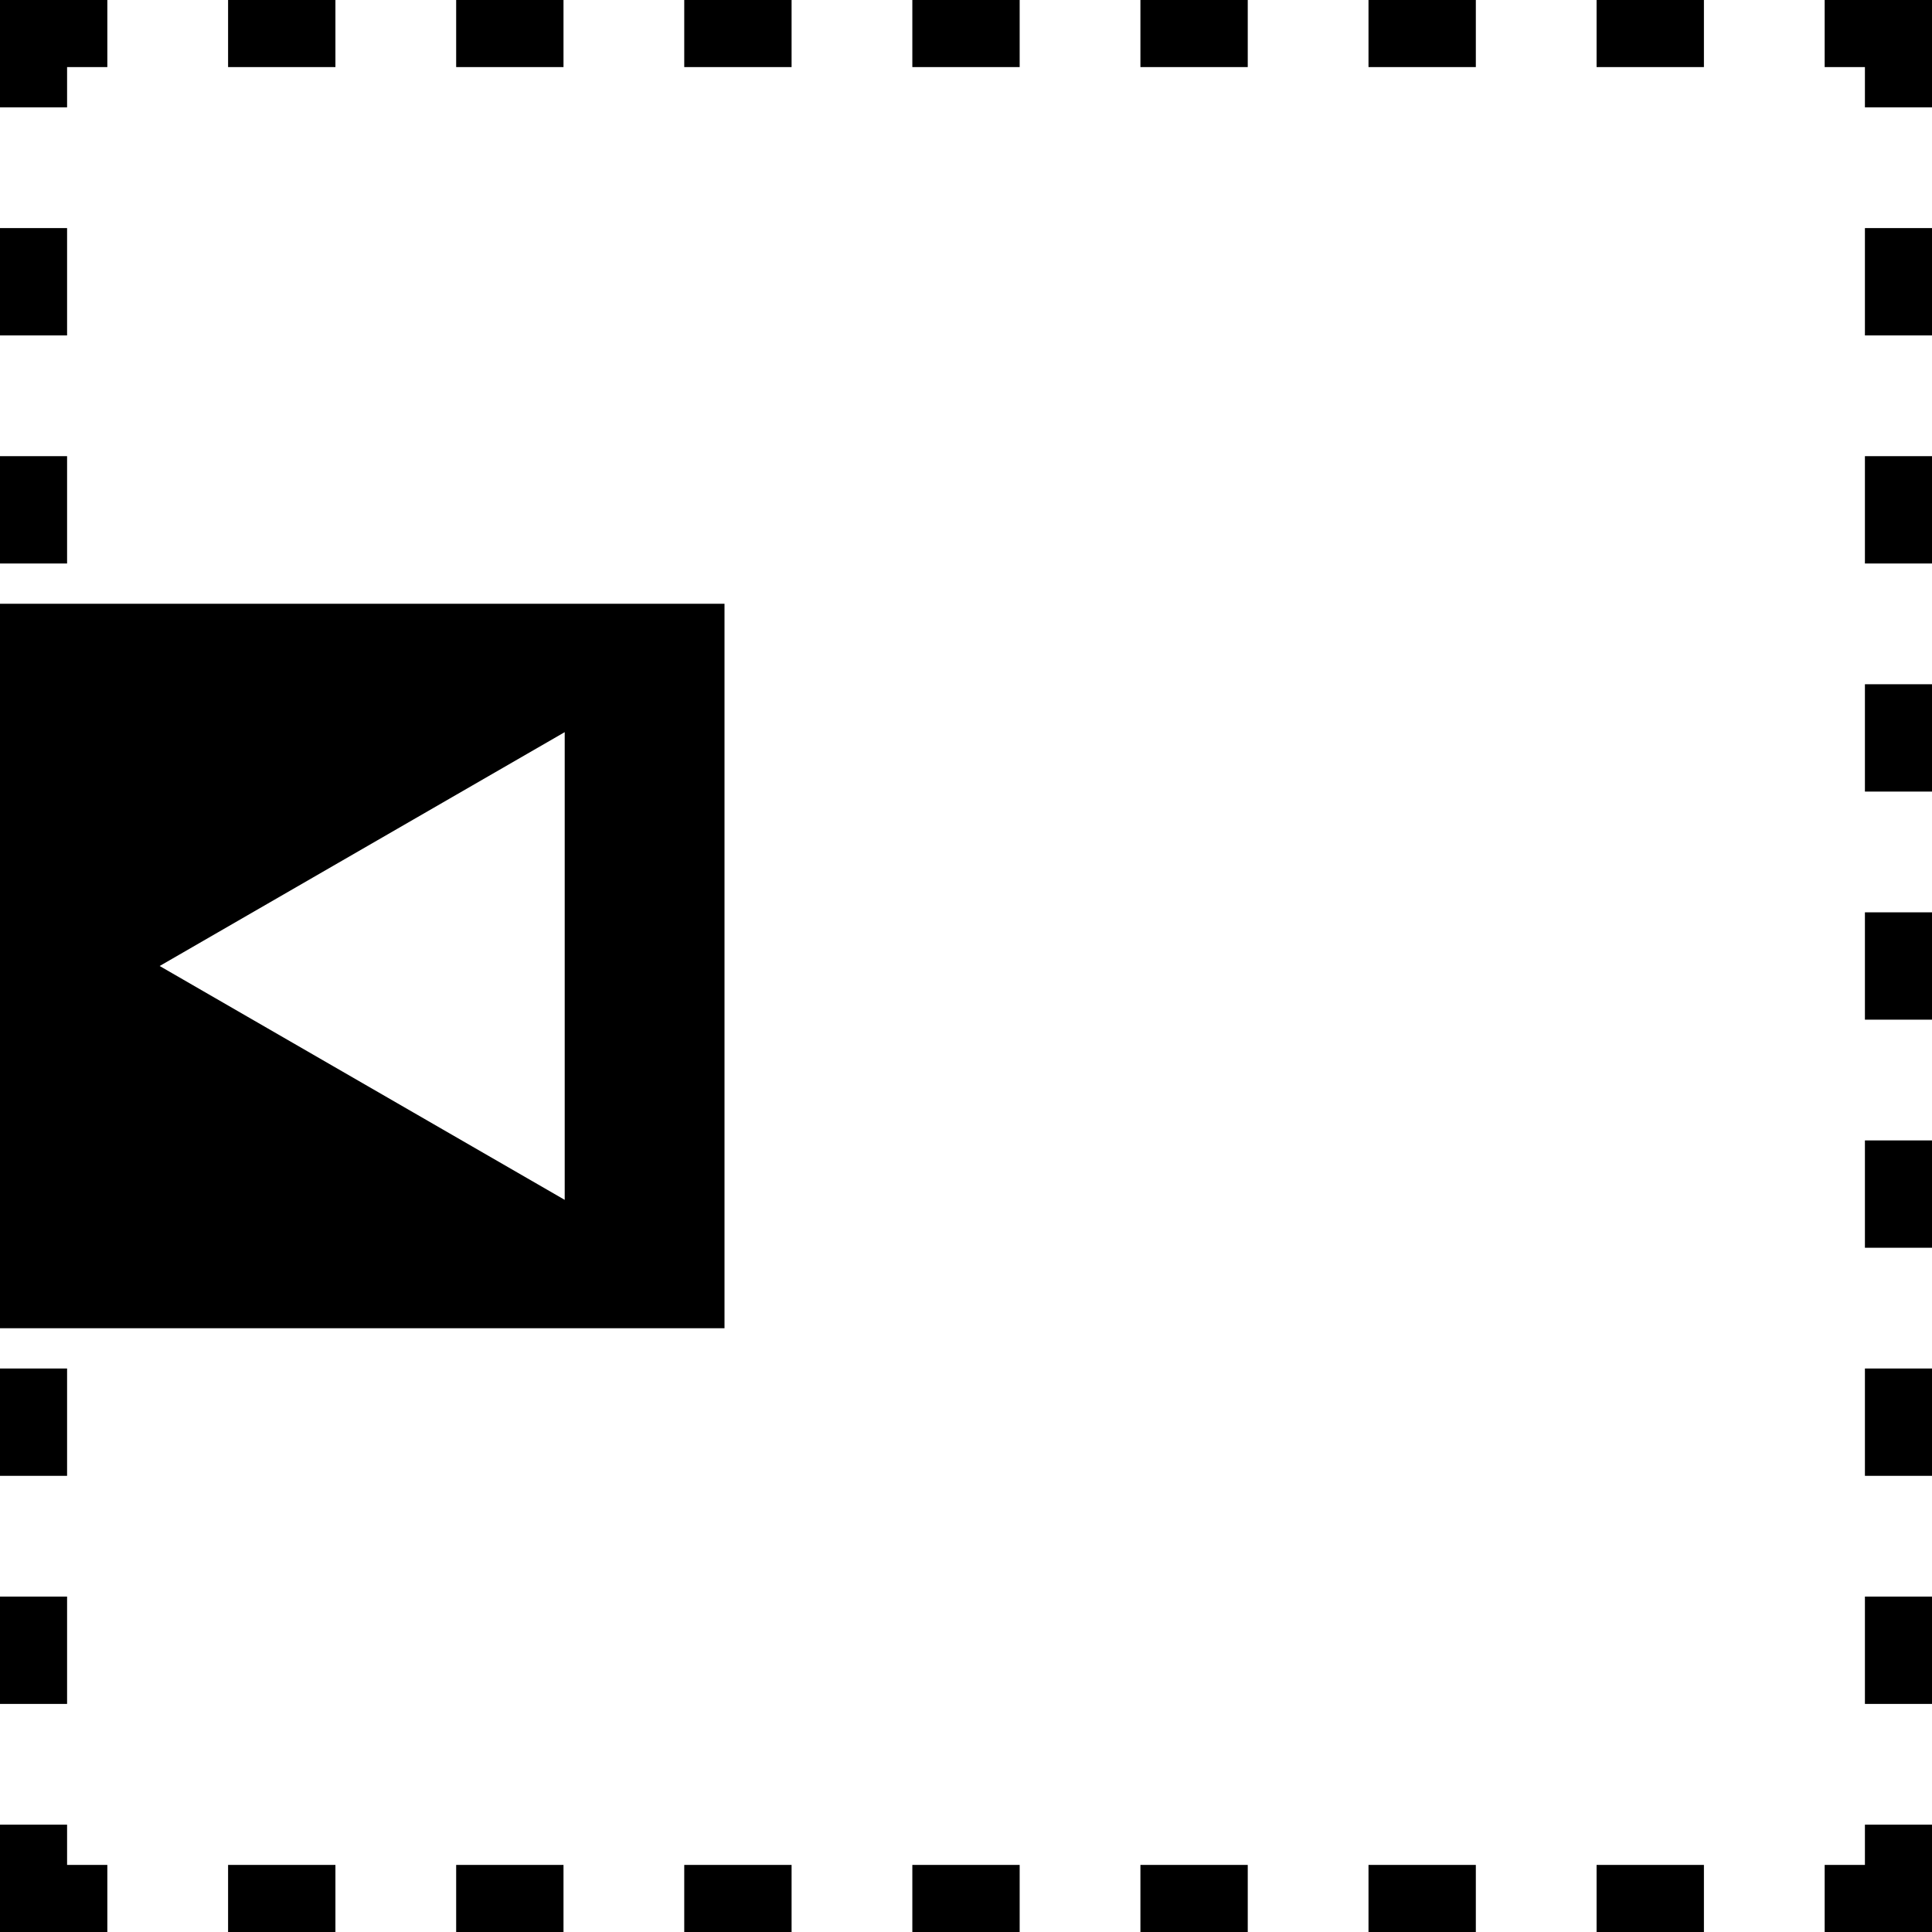 <?xml version="1.0" encoding="UTF-8"?>
<svg id="Layer_2" data-name="Layer 2" xmlns="http://www.w3.org/2000/svg" viewBox="0 0 144 144">
  <g id="Layer_1-2" data-name="Layer 1">
    <g>
      <path d="M54,45H0v54h54v-54ZM42.09,89.43l-30.19-17.43,30.19-17.43v34.86Z"/>
      <rect x="51" y="139" width="8" height="5"/>
      <rect x="68" y="139" width="8" height="5"/>
      <rect x="34" y="139" width="8" height="5"/>
      <rect x="85" y="139" width="8" height="5"/>
      <rect x="119" y="139" width="8" height="5"/>
      <rect x="102" y="139" width="8" height="5"/>
      <rect x="17" y="139" width="8" height="5"/>
      <rect x="51" width="8" height="5"/>
      <rect x="68" width="8" height="5"/>
      <rect x="34" width="8" height="5"/>
      <rect x="85" width="8" height="5"/>
      <rect x="119" width="8" height="5"/>
      <rect x="102" width="8" height="5"/>
      <rect x="17" width="8" height="5"/>
      <rect y="34" width="5" height="8"/>
      <rect y="119" width="5" height="8"/>
      <polygon points="5 136 0 136 0 144 8 144 8 139 5 139 5 136"/>
      <rect y="102" width="5" height="8"/>
      <rect y="17" width="5" height="8"/>
      <polygon points="5 5 8 5 8 0 0 0 0 8 5 8 5 5"/>
      <rect x="139" y="51" width="5" height="8"/>
      <rect x="139" y="68" width="5" height="8"/>
      <rect x="139" y="34" width="5" height="8"/>
      <rect x="139" y="85" width="5" height="8"/>
      <rect x="139" y="119" width="5" height="8"/>
      <polygon points="139 139 136 139 136 144 144 144 144 136 139 136 139 139"/>
      <rect x="139" y="102" width="5" height="8"/>
      <rect x="139" y="17" width="5" height="8"/>
      <polygon points="136 0 136 5 139 5 139 8 144 8 144 0 136 0"/>
    </g>
  </g>
</svg>
